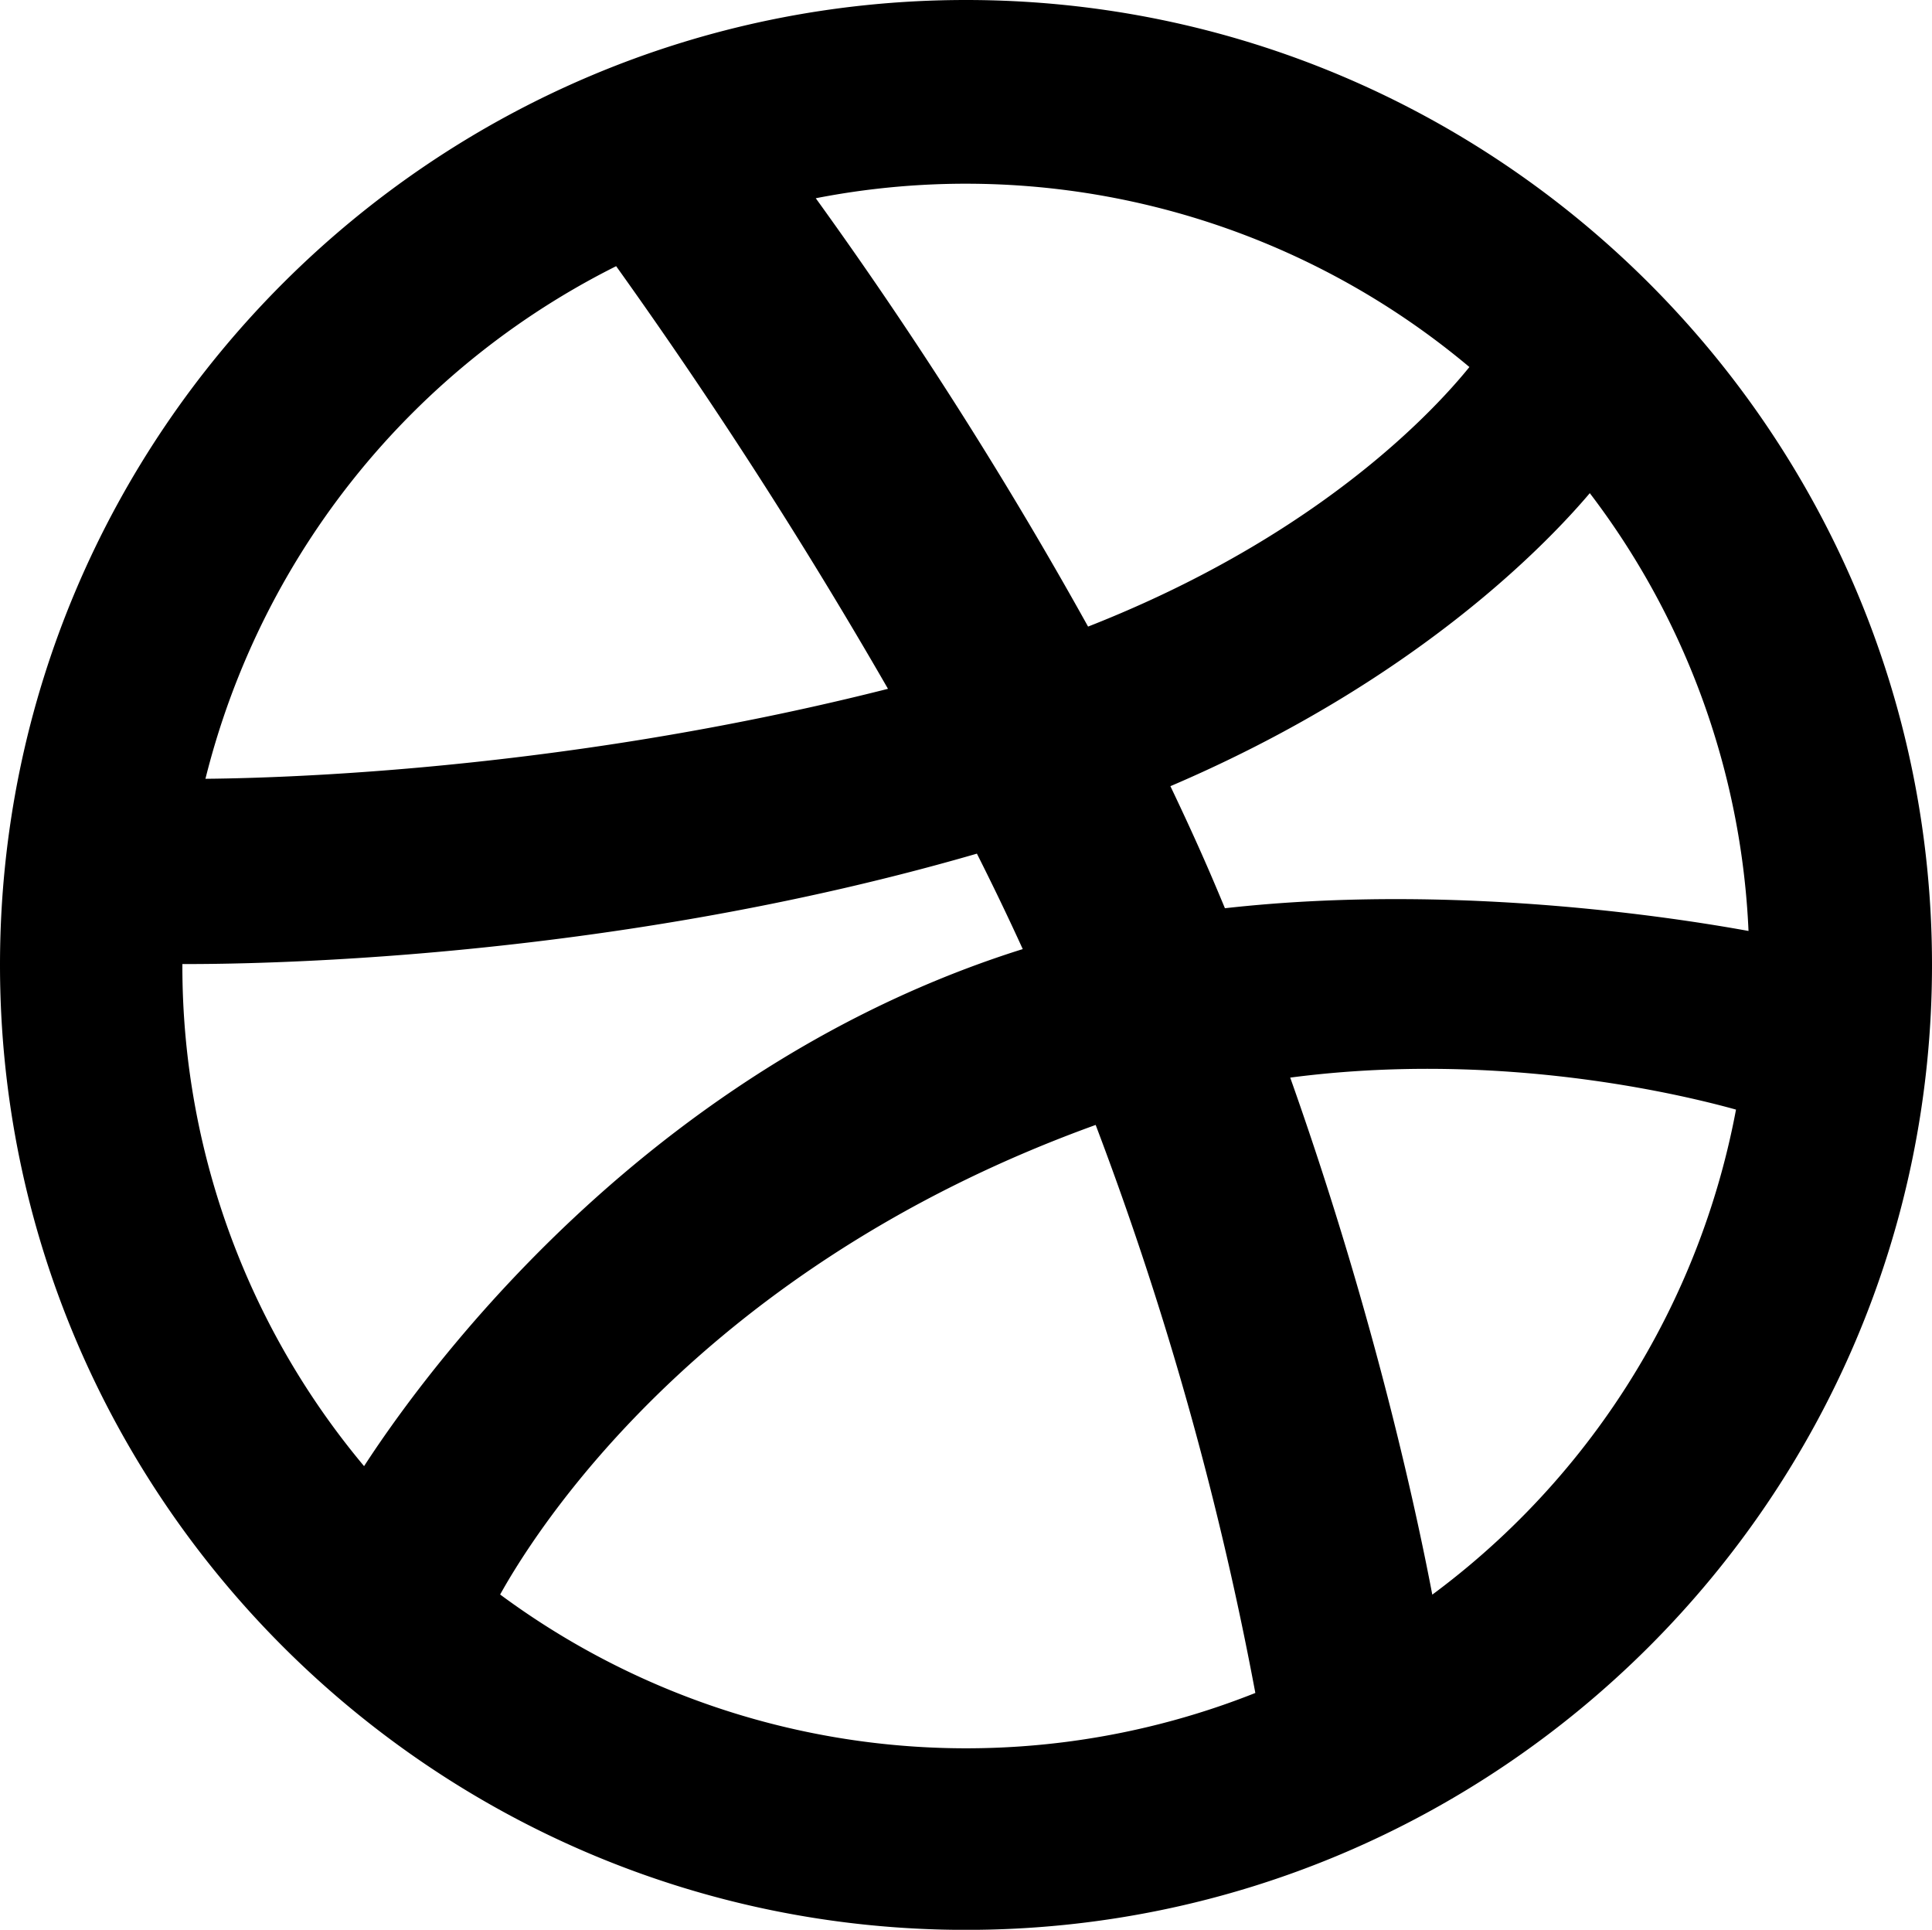 <svg id="Layer_1" data-name="Layer 1" xmlns="http://www.w3.org/2000/svg" viewBox="0 0 300.22 299.83"><defs><style>.cls-1,.cls-2{fill-rule:evenodd;}.cls-2{fill:none;stroke:#000;stroke-miterlimit:10;stroke-width:7px;}</style></defs><path class="cls-1" d="M256,402.42c-80.84,0-146.61-65.69-146.61-146.42S175.16,109.58,256,109.58,402.61,175.27,402.61,256,336.84,402.42,256,402.42ZM379.64,276c-4.28-1.35-38.76-11.62-78-5.34C318,315.65,324.69,352.26,326,359.86A125.25,125.25,0,0,0,379.64,276Zm-74.72,95.27a520.44,520.44,0,0,0-26.72-94.84l-.82.28c-70.64,24.58-96,73.5-98.25,78.1a125.2,125.2,0,0,0,125.79,16.46Zm-142-31.5c2.84-4.85,37.21-61.68,101.8-82.53,1.63-.52,3.27-1,4.93-1.48-3.14-7.11-6.57-14.22-10.15-21.23-62.54,18.69-123.23,17.91-128.7,17.8,0,1.27-.07,2.54-.07,3.82A124.47,124.47,0,0,0,163,339.81ZM133.42,230.58c5.6.07,57.19.29,115.77-15.24A797.55,797.55,0,0,0,202.76,143a125.53,125.53,0,0,0-69.34,87.57Zm93.23-96a664.86,664.86,0,0,1,46.73,73.21c44.53-16.67,63.38-42,65.63-45.18a125.19,125.19,0,0,0-112.36-28ZM352.94,177.1c-2.64,3.57-23.63,30.44-69.93,49.32,2.91,6,5.71,12,8.31,18.11q1.38,3.24,2.69,6.45c41.67-5.23,83.08,3.16,87.2,4a124.37,124.37,0,0,0-28.27-77.91Z" transform="translate(-105.89 -106.08)"/><path class="cls-2" d="M256,402.42c-80.84,0-146.61-65.69-146.61-146.42S175.16,109.58,256,109.58,402.61,175.27,402.61,256,336.84,402.42,256,402.42ZM379.64,276c-4.28-1.35-38.76-11.62-78-5.34C318,315.65,324.69,352.26,326,359.86A125.25,125.25,0,0,0,379.64,276Zm-74.72,95.27a520.44,520.44,0,0,0-26.72-94.84l-.82.28c-70.64,24.58-96,73.5-98.25,78.1a125.2,125.2,0,0,0,125.79,16.46Zm-142-31.5c2.84-4.85,37.21-61.68,101.8-82.53,1.63-.52,3.27-1,4.93-1.48-3.14-7.11-6.57-14.22-10.15-21.23-62.54,18.69-123.23,17.91-128.7,17.8,0,1.27-.07,2.54-.07,3.82A124.47,124.47,0,0,0,163,339.81ZM133.42,230.58c5.6.07,57.19.29,115.77-15.24A797.55,797.55,0,0,0,202.76,143a125.53,125.53,0,0,0-69.34,87.57Zm93.23-96a664.86,664.86,0,0,1,46.73,73.21c44.53-16.67,63.38-42,65.63-45.18a125.19,125.19,0,0,0-112.36-28ZM352.94,177.1c-2.64,3.57-23.63,30.44-69.93,49.32,2.91,6,5.71,12,8.31,18.11q1.38,3.24,2.69,6.45c41.67-5.23,83.08,3.16,87.2,4a124.37,124.37,0,0,0-28.27-77.91Z" transform="translate(-105.89 -106.08)"/></svg>